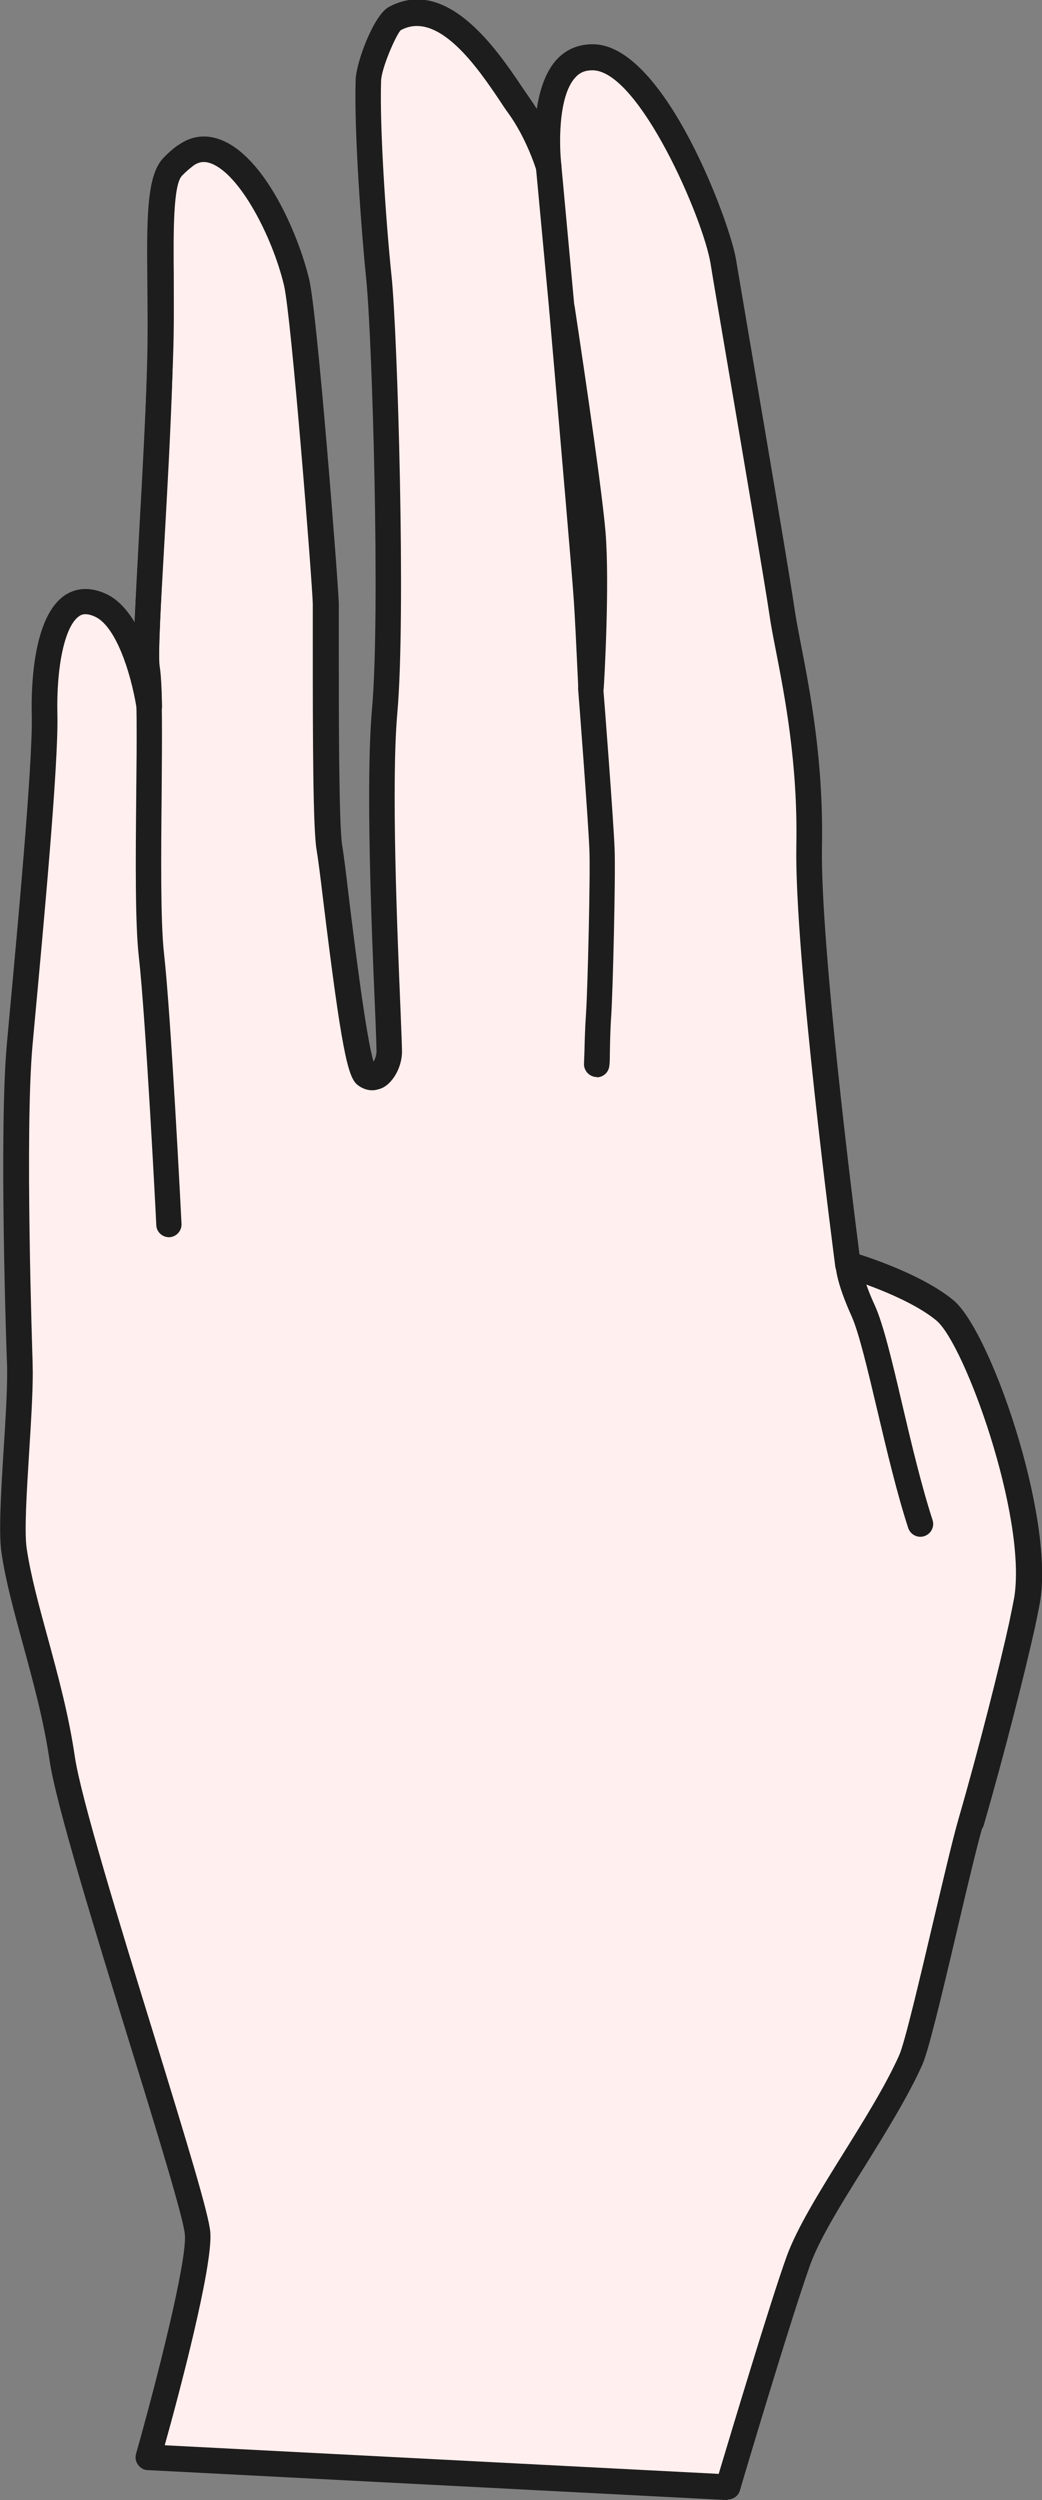 <?xml version="1.0" encoding="UTF-8"?>
<svg id="Layer_2" data-name="Layer 2" xmlns="http://www.w3.org/2000/svg" viewBox="0 0 52.47 125.87">
  <rect x="0" y="0" width="52.47" height="125.87" fill="#808080" stroke="none"/>
  <defs>
    <style>
      .cls-1 {
        fill: #ffefee;
      }

      .cls-2 {
        fill: #1e1d1d;
      }
    </style>
  </defs>
  <g id="Layer_1-2" data-name="Layer 1">
    <g>
      <path class="cls-1" d="m47.59,66c-1.63-1.36-4.87-2.31-4.87-2.31,0,0-2.06-15.6-1.95-21.09.1-5.49-1.06-9.64-1.37-11.76-.31-2.13-2.64-15.65-2.97-17.66-.33-2.01-3.54-10.14-6.51-10.27-2.95-.14-2.28,5.49-2.28,5.5h0s-.51-1.7-1.51-3.08c-1-1.39-3.51-5.84-6.24-4.37-.33.18-.91,1.41-1.18,2.35,0,0,0,0,0,0,0,0,0,0,0,0-.08.29-.14.55-.15.75-.02.64-.01,1.46.02,2.35,0,3.07.33,5.76.51,7.59.23,2.3.55,11.71.45,17.88-.03,1.57-.08,2.94-.17,3.93-.19,2.13-.16,5.58-.07,8.83.07,2.41.16,4.71.23,6.29.05,1.14.08,1.91.07,2.08,0,.1-.02.2-.05.3-.06.23-.16.45-.29.62-.04.05-.08.1-.12.14t0,0c-.08.07-.16.12-.25.14-.15.05-.32.02-.48-.12-.59-.48-1.56-9.92-1.82-11.43-.25-1.5-.16-11.24-.19-12.29-.03-1.05-1.08-14.51-1.47-16.17-.81-3.41-3.48-8.03-5.64-6.35,0,0,0,0,0,0-.1.08-.2.16-.3.24-.07.06-.14.13-.21.2-.03.03-.05.05-.08.07-.95.99-.53,4.97-.64,9.82-.24,6.61-.83,14.38-.66,15.45.04.24.07.62.09,1.09,0,.25.02.53.02.83-.02-.13-.66-4.27-2.46-5.1-2.28-1.06-2.89,2.57-2.82,5.55.06,2.63-.84,12.09-1.25,16.53-.41,4.44,0,16.01,0,16.01,0,.17.01.36.01.56,0,2.58-.52,7.36-.3,8.92.44,3.02,1.86,6.6,2.43,10.52.58,3.92,6.66,21.98,6.81,23.9.16,1.92-2.48,11.26-2.48,11.26l29.19,1.51s2.62-8.82,3.57-11.42c.95-2.61,4.19-6.81,5.65-10.07.52-1.16,2.33-9.57,3.03-11.99,1.03-3.55,2.07-7.66,2.58-9.96.12-.54.21-.99.26-1.3.62-4.18-2.51-13.11-4.15-14.48ZM29.52,29.85c-.1-1.46-1.14-13.46-1.21-14.25v-.06s1.32,8.67,1.54,11.28c.06.76.08,1.73.08,2.72-.01,2.33-.15,4.81-.16,5.05v-.12c-.04-.64-.15-3.29-.24-4.63Z"/>
      <g>
        <path class="cls-2" d="m36.66,125.87s-.02,0-.03,0l-29.19-1.51c-.2,0-.38-.11-.49-.27-.12-.16-.15-.36-.1-.55,1.05-3.71,2.57-9.7,2.46-11.03-.06-.81-1.45-5.33-2.8-9.7-1.73-5.62-3.69-11.98-4.01-14.16-.3-2.04-.83-3.98-1.34-5.85-.45-1.65-.88-3.21-1.09-4.66-.14-.98-.02-2.99.11-5.11.09-1.4.18-2.86.18-3.9,0-.19,0-.36-.01-.52-.02-.48-.41-11.67,0-16.1l.1-1.1c.42-4.53,1.2-12.96,1.15-15.35-.04-1.48.06-5.03,1.68-6.1.41-.27,1.11-.5,2.06-.06.59.27,1.06.8,1.44,1.43.05-1.16.13-2.73.24-4.75.15-2.66.31-5.67.41-8.48.05-1.48.04-2.91.04-4.17-.02-3.09-.03-5.13.78-5.98.21-.22.43-.42.66-.59.63-.49,1.37-.62,2.13-.35,2.26.79,3.98,4.75,4.53,7.06.41,1.71,1.46,15.23,1.49,16.3,0,.28,0,1.17,0,2.35,0,3.07,0,8.79.17,9.84.07.4.19,1.36.33,2.56.29,2.36.87,7.08,1.25,8.33.08-.13.14-.31.15-.49,0-.15-.03-1.13-.08-2.27-.17-3.95-.47-11.3-.15-14.96.43-4.82.01-18.77-.29-21.69-.23-2.23-.62-7.46-.53-10.04.03-.86.9-3.23,1.67-3.65,2.93-1.58,5.46,2.18,6.68,3.99.15.22.28.41.39.57.13.19.26.38.38.57.14-.92.43-1.86,1.01-2.49.49-.53,1.15-.79,1.91-.76,3.57.16,6.82,9.03,7.11,10.82.11.64.41,2.44.79,4.67.83,4.87,1.96,11.54,2.17,13,.07.49.19,1.08.32,1.77.45,2.32,1.13,5.82,1.05,10.09-.09,4.89,1.57,18.08,1.89,20.58.95.31,3.32,1.16,4.7,2.31h0c1.85,1.55,5.02,10.71,4.37,15.07-.05.3-.13.72-.24,1.22l-.02.11c-.5,2.26-1.55,6.42-2.59,10.01-.29,1.01-.78,3.06-1.29,5.23-.87,3.7-1.47,6.18-1.77,6.85-.72,1.6-1.83,3.39-2.91,5.13-1.16,1.85-2.25,3.61-2.72,4.9-.93,2.56-3.53,11.3-3.55,11.39-.08.28-.33.46-.62.46Zm-28.35-2.76l27.88,1.44c.57-1.9,2.61-8.7,3.43-10.97.52-1.42,1.64-3.23,2.83-5.14,1.06-1.7,2.15-3.45,2.83-4.97.28-.62,1.06-3.95,1.69-6.62.52-2.19,1-4.25,1.3-5.29,1.03-3.56,2.07-7.69,2.56-9.92l.02-.11c.1-.48.18-.87.23-1.15.61-4.08-2.5-12.69-3.92-13.89-1.51-1.26-4.61-2.18-4.64-2.19-.25-.07-.43-.28-.46-.54-.08-.64-2.06-15.71-1.96-21.18.08-4.14-.59-7.56-1.03-9.82-.14-.72-.26-1.33-.33-1.84-.21-1.44-1.34-8.1-2.17-12.97-.38-2.24-.69-4.04-.79-4.68-.37-2.27-3.57-9.63-5.9-9.73-.38-.01-.66.09-.9.35-.9.96-.82,3.52-.71,4.43.04.33-.18.64-.51.71-.33.06-.65-.13-.75-.45,0-.02-.49-1.61-1.42-2.89-.12-.16-.26-.37-.41-.6-1.08-1.61-3.1-4.6-5-3.57-.23.22-.97,1.9-.99,2.55-.08,2.32.25,7.22.53,9.86.3,2.95.72,17.06.29,21.93-.32,3.58,0,11.15.15,14.79.06,1.51.09,2.19.08,2.39-.03.58-.29,1.15-.66,1.5-.01.01-.02.02-.03.03-.11.1-.29.23-.53.28-.32.1-.71.02-1.03-.24-.48-.39-.8-1.79-1.72-9.32-.14-1.18-.26-2.11-.33-2.51-.18-1.07-.19-5.56-.19-10.06,0-1.17,0-2.04,0-2.32-.03-1.15-1.08-14.48-1.45-16.04-.6-2.5-2.26-5.64-3.7-6.14-.34-.12-.62-.07-.92.16-.18.14-.35.29-.51.45-.45.47-.44,2.81-.42,5.07,0,1.27.02,2.71-.04,4.22-.1,2.82-.27,5.84-.41,8.51-.18,3.27-.35,6.37-.26,6.91.06.37.1,1.02.12,2.03,0,.26-.15.5-.39.61-.25.1-.52.05-.71-.14-.1-.1-.16-.24-.18-.38-.32-1.96-1.09-4.15-2.09-4.61-.5-.23-.72-.09-.8-.03-.71.47-1.16,2.47-1.1,4.98.06,2.47-.7,10.63-1.15,15.5l-.1,1.1c-.4,4.35,0,15.81,0,15.92,0,.17.01.37.01.58,0,1.09-.09,2.56-.18,3.98-.12,1.96-.25,3.99-.13,4.85.2,1.37.62,2.9,1.06,4.51.52,1.91,1.06,3.89,1.37,6.01.31,2.08,2.25,8.4,3.97,13.97,1.72,5.6,2.78,9.07,2.85,9.97.14,1.71-1.62,8.31-2.29,10.7Zm10.4-69.5s0,0,0,0h0s0,0,0,0Z"/>
        <path class="cls-2" d="m29.76,35.27h0c-.35,0-.63-.28-.64-.63l-.04-.83c-.05-1.06-.13-2.88-.21-3.91-.07-1.03-.62-7.42-.95-11.24-.14-1.59-.24-2.77-.26-3-.03-.35.22-.68.57-.72.34-.04.66.17.71.51.05.35,1.33,8.72,1.55,11.32.22,2.63-.07,7.67-.09,7.89-.02.34-.3.61-.65.61Z"/>
      </g>
      <path class="cls-2" d="m48.91,92.38c-.06,0-.12,0-.18-.03-.34-.1-.54-.46-.44-.8,1.03-3.56,2.07-7.69,2.56-9.92l.02-.11c.1-.48.18-.87.23-1.15.61-4.08-2.5-12.69-3.92-13.89-.94-.79-2.51-1.44-3.56-1.82.1.29.24.65.44,1.08.42.93.87,2.81,1.38,5,.45,1.92.97,4.1,1.52,5.79.11.34-.08.7-.42.81-.34.11-.7-.08-.81-.42-.57-1.75-1.09-3.95-1.55-5.9-.48-2.03-.93-3.94-1.3-4.76-.75-1.66-.8-2.41-.8-2.6,0-.2.1-.39.26-.52.16-.12.37-.16.57-.1.14.04,3.39,1,5.11,2.43,1.85,1.55,5.02,10.71,4.37,15.07-.05.3-.13.72-.24,1.22l-.02.11c-.5,2.26-1.55,6.42-2.59,10.01-.08.28-.34.47-.62.47Z"/>
      <path class="cls-2" d="m8.51,62.29c-.34,0-.63-.27-.64-.61,0-.1-.53-10.44-.88-13.52-.19-1.67-.16-4.95-.13-8.13.03-2.67.05-5.43-.09-6.26-.1-.6,0-2.54.21-6.23.15-2.65.34-5.96.42-8.95.05-1.53.03-3,.02-4.29-.03-3.29-.05-5.46.81-6.35.21-.22.43-.42.66-.59.29-.21.69-.15.9.13.21.29.16.69-.13.91-.17.13-.34.28-.5.45-.49.51-.47,3.02-.45,5.44.01,1.31.02,2.79-.02,4.34-.09,3.01-.28,6.33-.43,8.99-.16,2.81-.31,5.46-.23,5.94.16.94.13,3.51.11,6.48-.03,2.99-.06,6.38.12,7.97.35,3.11.86,13.17.88,13.6.02.36-.26.66-.61.68-.01,0-.02,0-.03,0Z"/>
      <path class="cls-2" d="m30.06,54.22s-.06,0-.09,0c-.35-.05-.6-.37-.56-.72,0-.08.01-.28.02-.55.01-.5.03-1.23.08-1.94.08-1.19.22-6.85.17-8.2-.05-1.4-.56-8.06-.57-8.13,0-.14.3-5.25.09-7.79-.21-2.56-1.52-11.15-1.54-11.24l-.67-7.18c-.03-.36.23-.67.58-.7.33-.03.67.23.7.58l.66,7.15c.05.32,1.33,8.68,1.54,11.29.21,2.63-.08,7.67-.09,7.89.02.19.52,6.68.57,8.1.05,1.42-.09,7.09-.17,8.33-.05.7-.06,1.4-.07,1.88,0,.35-.01.6-.03.69-.04.33-.32.56-.64.56Z"/>
    </g>
  </g>
</svg>